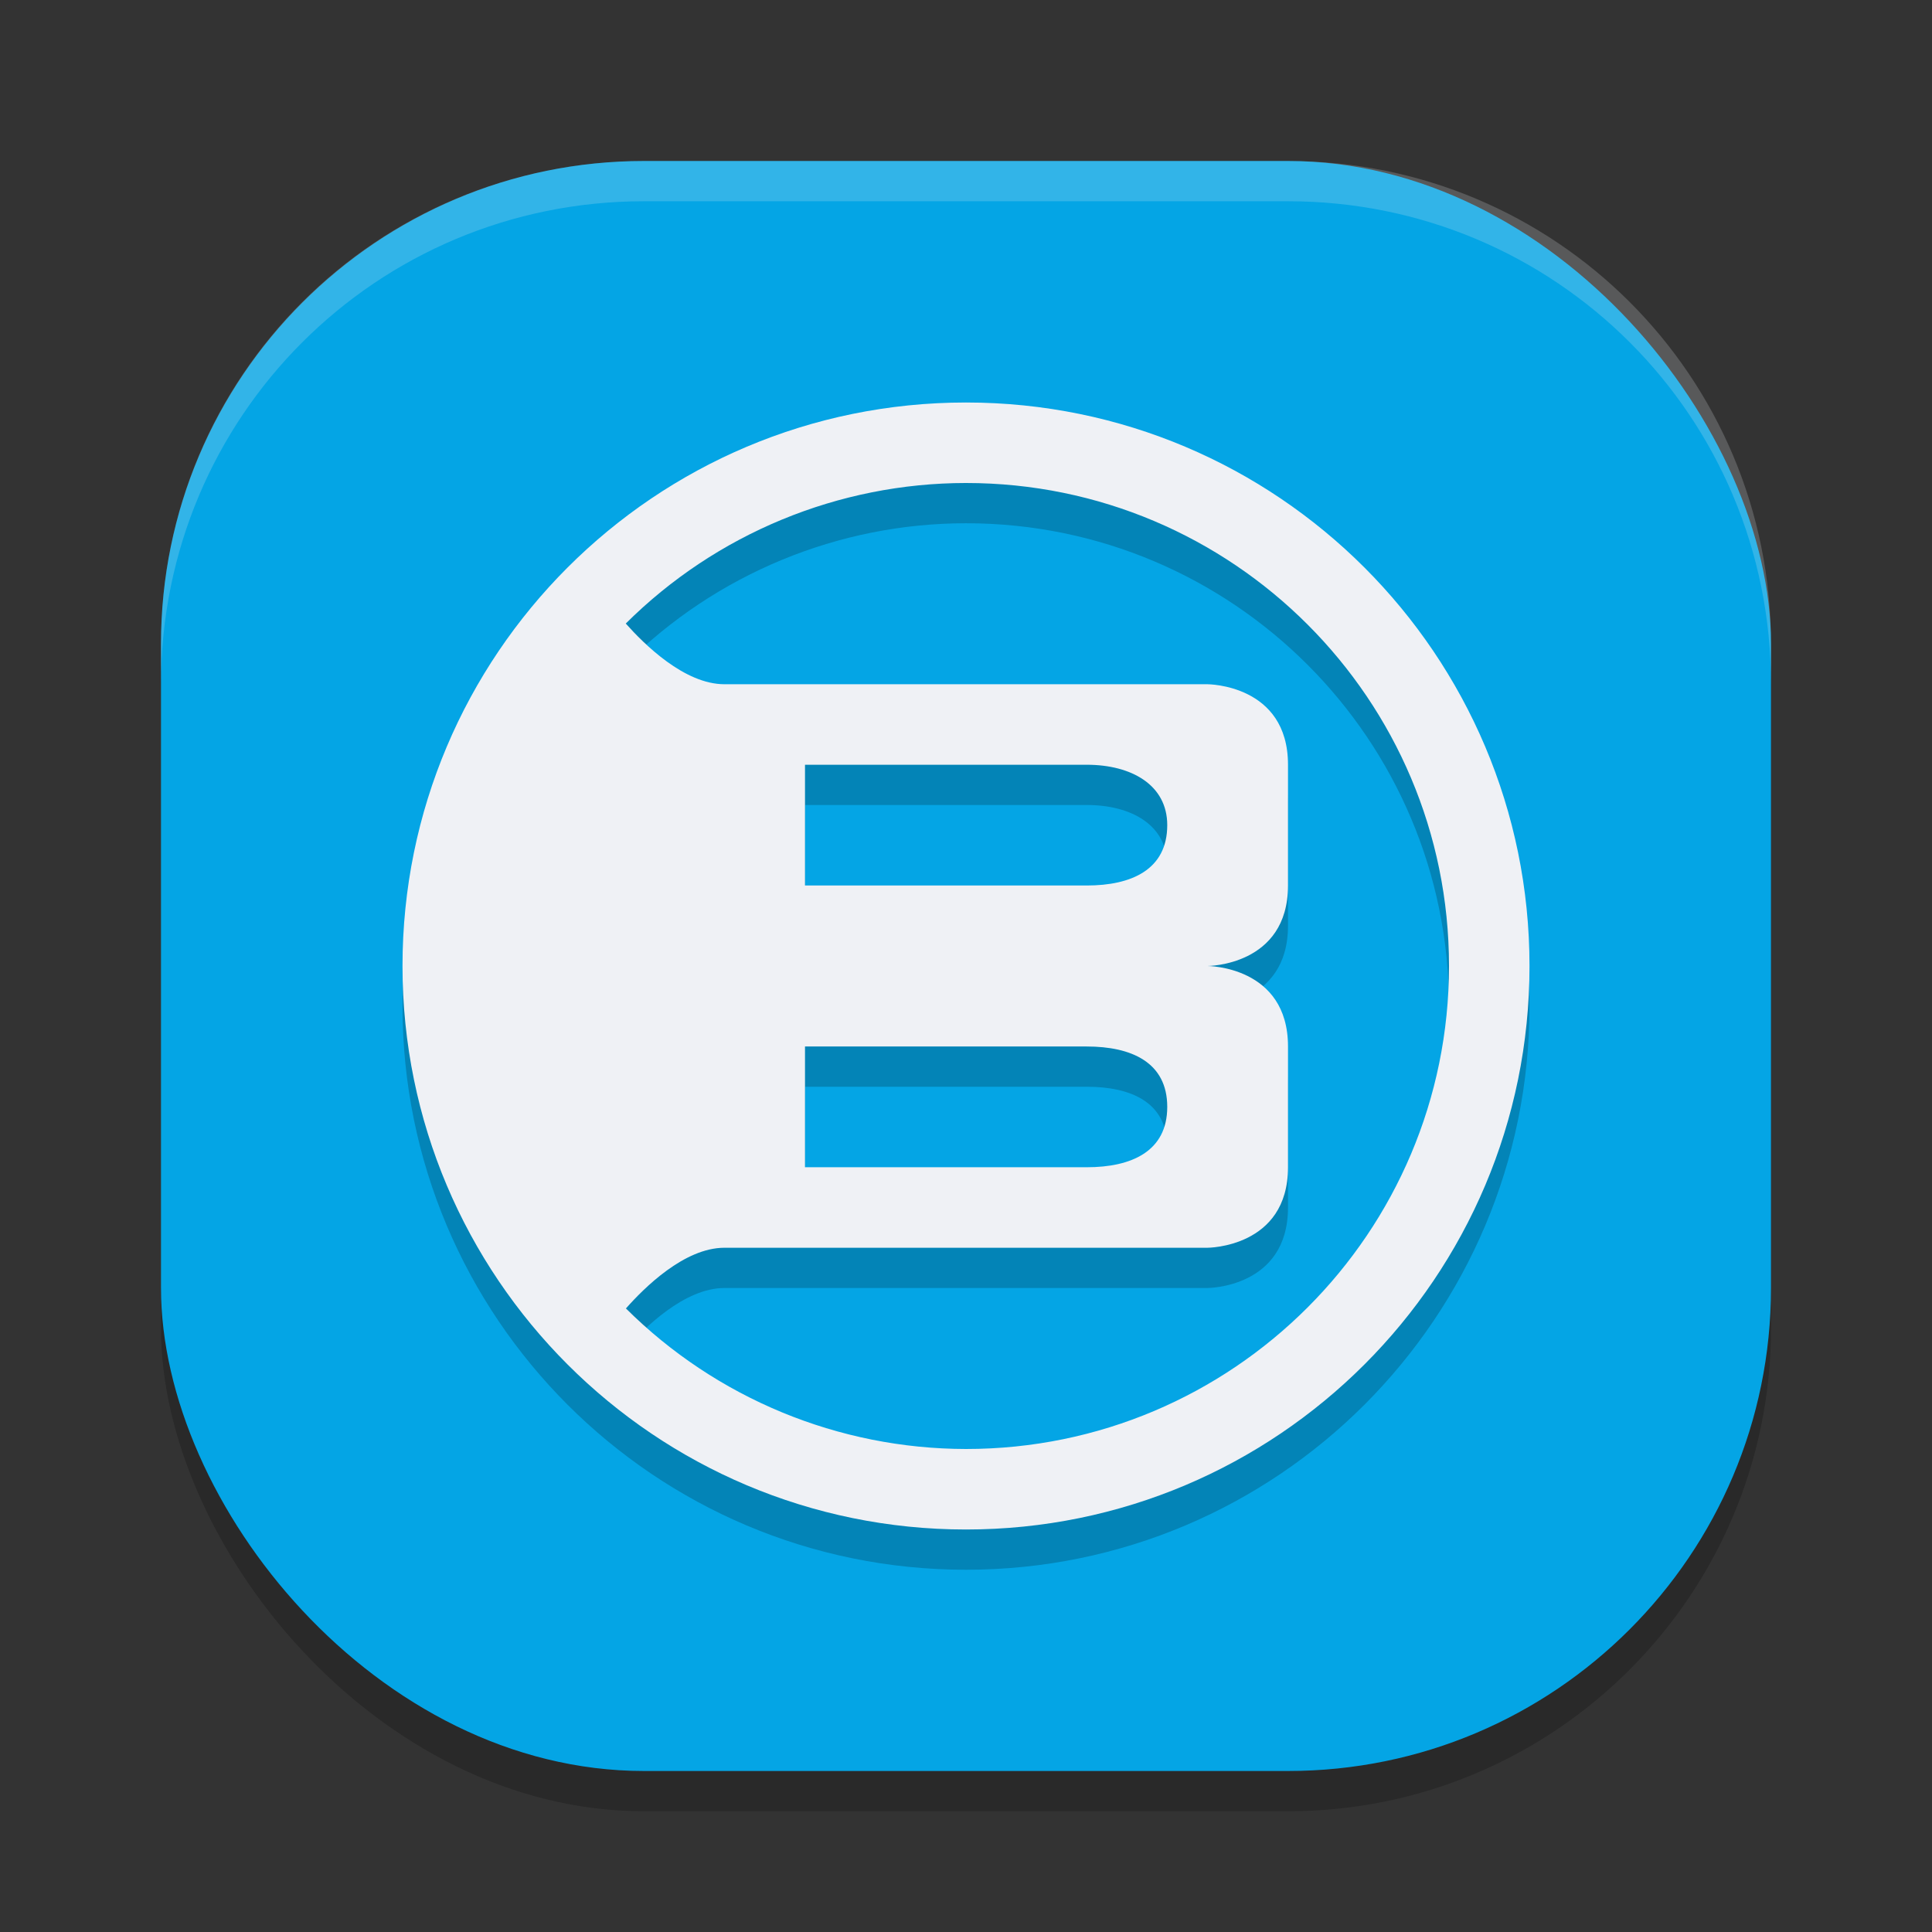 <svg width="48" height="48" version="1.1" xmlns="http://www.w3.org/2000/svg">
 <rect width="100%" height="100%" fill="#333333" stroke="none"/>
 <rect x="4" y="5" width="40" height="40" ry="12" style="opacity:.2"/>
 <rect x="4" y="4" width="40" height="40" ry="12" style="fill:#04a5e5"/>
 <path d="m16 4c-6.648 0-12 5.352-12 12v1c0-6.648 5.352-12 12-12h16c6.648 0 12 5.352 12 12v-1c0-6.648-5.352-12-12-12z" style="fill:#eff1f5;opacity:.2"/>
 <path d="m24 11c-7.732 0-14 6.268-14 14s6.268 14 14 14 14-6.268 14-14-6.268-14-14-14zm0 2c6.627 0 12 5.373 12 12s-5.373 12-12 12c-3.167-0.004-6.204-1.259-8.449-3.492 0.449-0.508 1.449-1.508 2.449-1.508h12s2 0 2-2v-3c0-2-2-2-2-2s2 0 2-2v-3c0-2-2-2-2-2h-12c-1 0-2-1-2.453-1.508 2.246-2.234 5.285-3.49 8.453-3.492zm-4 7h7c1.108 0 2 0.5 2 1.5 0 1.108-0.892 1.5-2 1.5h-7zm0 7h7c1.108 0 2 0.392 2 1.5s-0.892 1.5-2 1.5h-7z" style="opacity:.2"/>
 <path d="m24 10c-7.732 0-14 6.268-14 14s6.268 14 14 14 14-6.268 14-14-6.268-14-14-14zm0 2c6.627 0 12 5.373 12 12s-5.373 12-12 12c-3.167-0.004-6.204-1.259-8.449-3.492 0.449-0.508 1.449-1.508 2.449-1.508h12s2 0 2-2v-3c0-2-2-2-2-2s2 0 2-2v-3c0-2-2-2-2-2h-12c-1 0-2-1-2.453-1.508 2.246-2.234 5.285-3.49 8.453-3.492zm-4 7h7c1.108 0 2 0.5 2 1.5 0 1.108-0.892 1.5-2 1.5h-7zm0 7h7c1.108 0 2 0.392 2 1.5s-0.892 1.5-2 1.5h-7z" style="fill:#eff1f5"/>
</svg>
